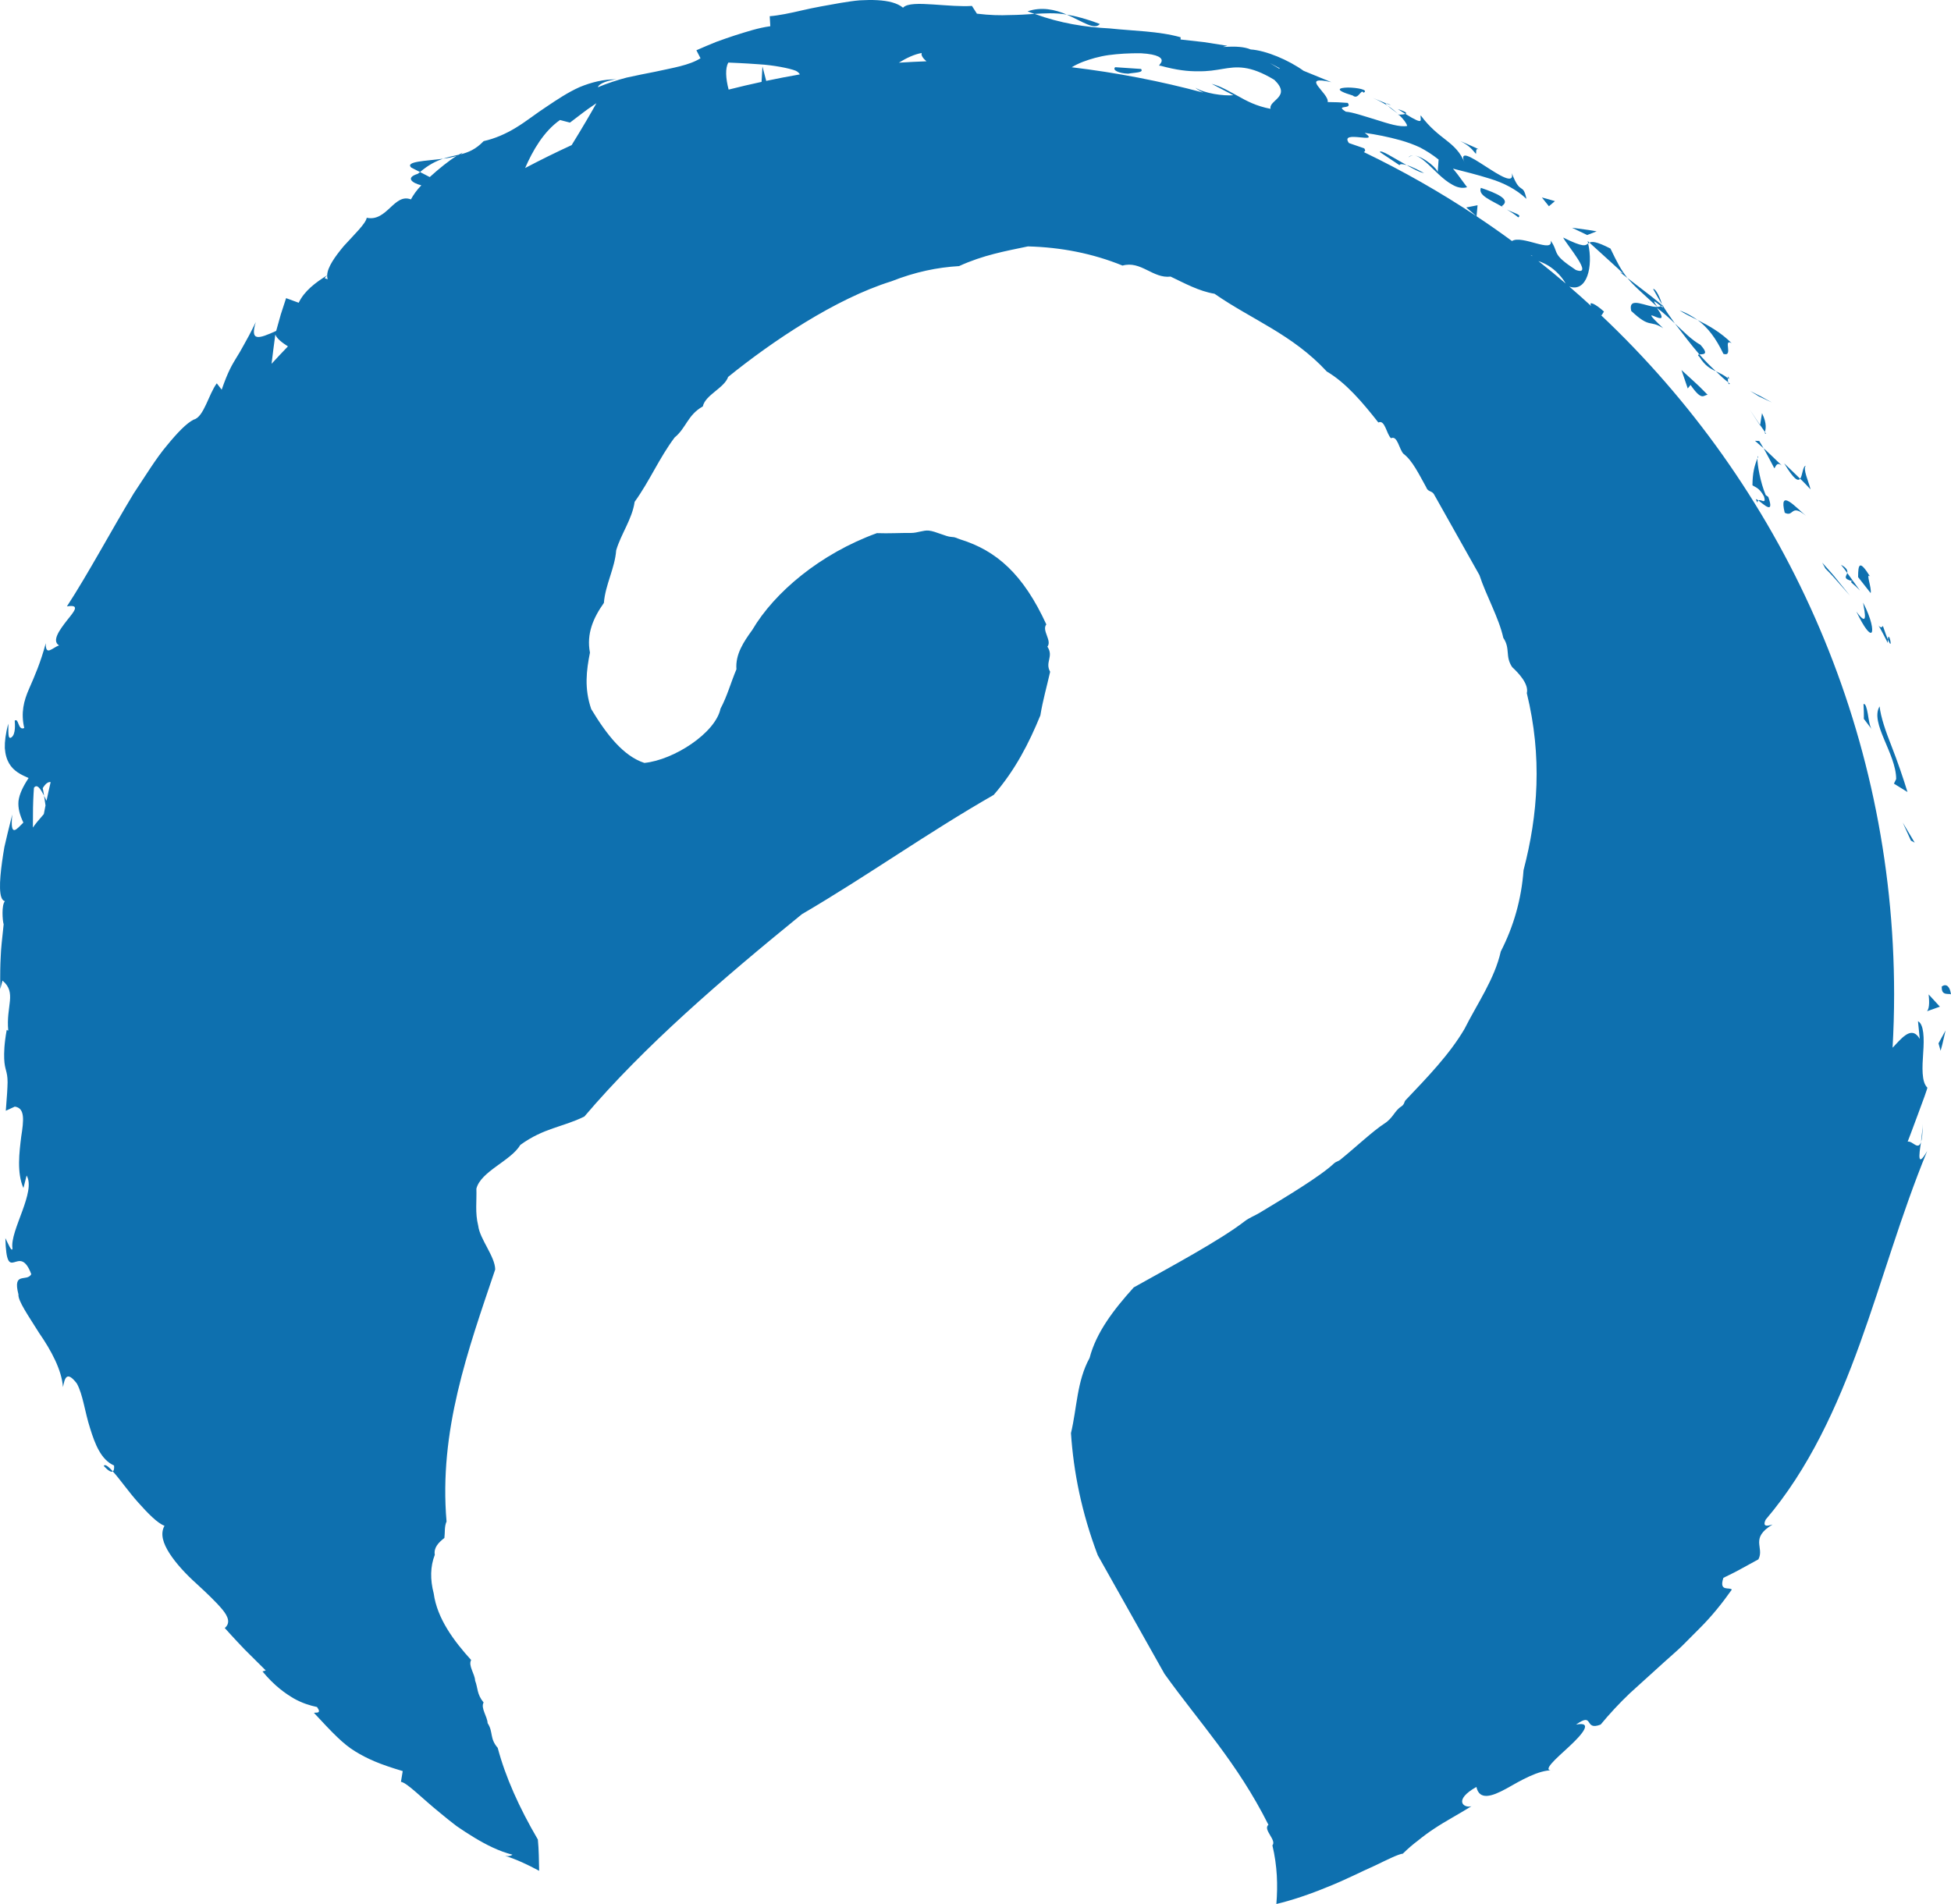 <svg version="1.1" id="图层_1" x="0px" y="0px" width="188.407px" height="183.885px" viewBox="0 0 188.407 183.885" enable-background="new 0 0 188.407 183.885" xml:space="preserve" xmlns="http://www.w3.org/2000/svg" xmlns:xlink="http://www.w3.org/1999/xlink" xmlns:xml="http://www.w3.org/XML/1998/namespace">
  <path fill="#0E70AF" d="M10.897,142.104c-0.151,0.106-0.432-0.045-0.879-0.524C10.128,141.364,10.45,141.609,10.897,142.104z
	 M39.713,16.183l0.849,0.433c0.815-0.699,1.555-1.064,2.231-1.288C41.146,15.55,39.087,15.58,39.713,16.183z M154.186,22.344
	c0,0-0.582-0.114-1.186-0.188c-0.596-0.08-1.191-0.161-1.191-0.161l1.465,0.704L154.186,22.344z M156.25,25.941
	c0.297,0.291,0.492,0.484,0.492,0.484l-0.297-0.128l0.711,0.548c-0.641-0.812-0.992-1.508-1.635-2.84
	c-1.379-0.709-1.791-0.695-2.029-0.572c0,0,0.816,0.743,1.635,1.486C155.536,25.291,155.944,25.662,156.25,25.941z M153.323,23.278
	c0.016,0.08,0.029,0.153,0.045,0.234c0.043-0.025,0.08-0.05,0.125-0.079L153.323,23.278z M142.989,14.517
	c-0.045-0.028-0.078-0.042-0.113-0.059C142.942,14.492,142.989,14.517,142.989,14.517z M130.633,9.225
	c0.561,0.47,0.801-0.719,1.041-0.267c0.563-0.284-0.643-0.503-1.506-0.503C129.297,8.471,128.776,8.672,130.633,9.225z
	 M150.161,19.425c0,0-0.311-0.098-0.631-0.183c-0.316-0.086-0.633-0.173-0.633-0.173l0.68,0.849L150.161,19.425z M142.528,14.861
	c0.063-0.181-0.068-0.572,0.277-0.438c-0.184-0.092-0.475-0.235-0.789-0.367c-0.494-0.216-0.988-0.432-0.988-0.432
	C141.946,14.104,142.17,14.448,142.528,14.861z M133.834,9.979c-0.266-0.111-0.643-0.267-1.268-0.525
	c0.518,0.22,0.98,0.471,1.414,0.734C133.829,10.058,133.776,9.983,133.834,9.979z M134.989,10.538
	c0.289,0.183,0.516,0.326,0.73,0.463C135.893,10.936,135.833,10.808,134.989,10.538z M136.551,15.015
	c-0.225-0.012-0.416,0.023-0.527,0.18C136.186,15.056,136.364,15.006,136.551,15.015z M107.694,6.49
	c-0.301,0.277,0.328,0.593,1.256,0.626c0.623-0.12,1.553-0.082,1.238-0.457L107.694,6.49z M133.249,14.684l1.902,1.271
	c0.043-0.157,0.344-0.107,0.693-0.007C134.612,15.279,133.325,14.409,133.249,14.684z M146.618,20.993
	c0.391-0.251-0.391-0.389-1.102-0.76C145.899,20.462,146.282,20.711,146.618,20.993z M143.006,18.142
	c-0.291,0.754,0.975,1.172,2.221,1.918c-0.072-0.048-0.143-0.09-0.209-0.148C145.985,19.269,144.512,18.654,143.006,18.142z
	 M137.518,16.711c-0.352-0.183-1.096-0.597-1.674-0.763C136.483,16.305,137.084,16.649,137.518,16.711z M133.834,9.979
	C134.745,10.358,134.018,9.957,133.834,9.979L133.834,9.979z M103.02,1.41c-1.123-0.493-2.463-0.776-3.789-0.314
	c0.227,0.101,0.449,0.159,0.68,0.246C100.877,1.289,101.858,1.213,103.02,1.41z M134.993,10.978
	c-0.283-0.257-0.623-0.529-1.012-0.79C134.135,10.335,134.44,10.583,134.993,10.978z M106.209,2.317
	c-1.254-0.486-2.281-0.752-3.189-0.907C104.547,2.079,105.7,2.942,106.209,2.317z M169.811,48.335
	c0.504,0.367,1.582,1.43,0.953-0.34l-0.252-0.187c-0.512-1.209-0.814-2.938-0.799-3.531c-0.295,0.734-0.467,1.386-0.48,2.59
	c0.256,0.189,0.666,0.223,1.119,1.085C170.598,48.79,170.016,48.155,169.811,48.335z M170.481,38.575
	c0.309,0.147,0.619,0.293,0.619,0.293s-0.516-0.287-1.029-0.573c-0.529-0.268-1.059-0.536-1.059-0.536l0.848,0.529
	C169.86,38.289,170.17,38.432,170.481,38.575z M162.196,29.977c0.504,0.336,1.1,0.619,1.746,0.935
	C163.413,30.539,162.85,30.214,162.196,29.977z M169.973,41.049c-0.496-0.738-0.84-1.25-0.988-1.469
	c0.125,0.19,0.42,0.644,0.984,1.507L169.973,41.049z M170.555,41.895c-0.043-0.063-0.074-0.109-0.117-0.171
	C170.418,41.834,170.426,41.887,170.555,41.895z M166.43,34.177c1.008,0.319-0.084-1.528,0.793-1.033
	c-1.045-1.047-2.209-1.696-3.281-2.233C164.92,31.628,165.7,32.652,166.43,34.177z M169.721,48.545
	c-0.008-0.144,0.047-0.171,0.09-0.209C169.584,48.167,169.473,48.119,169.721,48.545z M170.157,39.905l-0.184,1.144
	c0.143,0.206,0.303,0.438,0.465,0.675C170.489,41.493,170.682,40.978,170.157,39.905z M184.536,81.182l0.365,0.198l-1.152-1.933
	L184.536,81.182z M182.313,61.762c-0.115-0.273-0.262-0.653-0.484-1.313c-0.322,0.616-1-1.305,0.475,1.649
	C182.295,61.923,182.309,61.867,182.313,61.762z M182.897,75.683l1.307,0.809c-0.426-1.393-0.969-2.976-1.539-4.429
	c-0.576-1.453-1.041-2.815-1.154-3.843c-0.959,1.596,1.594,4.555,1.602,7.014L182.897,75.683z M180.749,70.425
	c-0.189-0.252-0.281-0.91-0.375-1.482c-0.102-0.568-0.23-1.042-0.416-0.938c0,0,0.016,0.353,0.029,0.706
	c0.012,0.353,0.002,0.711,0.002,0.711L180.749,70.425z M179.918,58.202c0.182,1.079,0.492,2.414-0.654,0.859
	c0.777,1.611,1.299,2.229,1.479,2.015C180.897,60.874,180.75,59.812,179.918,58.202z M188.407,96.04
	c-0.213-1.481-1.092-0.654-0.887-0.695C187.471,96.223,188.26,95.907,188.407,96.04z M187.334,97.222l-1.086-1.183
	c0.043,0.439,0.129,1.297-0.158,1.625L187.334,97.222z M182.313,61.762C182.879,63.097,182.379,60.722,182.313,61.762
	L182.313,61.762z M173.838,46.235l-1.541-1.491C173.249,46.336,173.631,46.5,173.838,46.235z M169.713,44.278
	c0.027-0.068,0.055-0.135,0.082-0.205C169.745,44.036,169.717,44.118,169.713,44.278z M174.403,49.816
	c-1.002-0.833-2.658-2.735-2.053-0.295C173.258,49.986,172.905,48.581,174.403,49.816z M170.307,43.294
	c-0.002,0,0.277,0.471,0.527,0.962c0.256,0.485,0.512,0.97,0.512,0.97c0.156-0.151,0.205-0.656,0.719-0.271
	c0,0-0.438-0.419-0.873-0.838c-0.219-0.208-0.436-0.416-0.6-0.572C170.42,43.394,170.307,43.294,170.307,43.294z M180.598,55.688
	c-1.049-1.688-1.156-1.175-1.162,0.05l1.213,1.541C180.77,56.79,180.129,55.205,180.598,55.688z M174.35,46.741
	c0.246,0.261,0.492,0.521,0.492,0.521c-0.17-0.736-0.77-1.976-0.457-2.286c-0.309,0.054-0.307,0.947-0.547,1.259
	C173.838,46.235,174.104,46.481,174.35,46.741z M177.479,56.2c0.584,0.663,1.17,1.326,1.17,1.326s-0.656-0.81-1.311-1.619
	c-0.318-0.407-0.676-0.791-0.934-1.083c-0.26-0.291-0.434-0.484-0.434-0.484l0.309,0.57C176.28,54.909,176.911,55.534,177.479,56.2z
	 M178.915,56.135c-0.434,0.015,0.086,0.223,0.709,0.912l-1.238-1.714C178.301,55.676,177.915,55.886,178.915,56.135z
	 M178.385,55.333c0.047-0.211-0.012-0.472-0.604-0.791c0,0,0.154,0.195,0.311,0.39C178.239,55.133,178.385,55.333,178.385,55.333z
	 M169.475,42.569l0.832,0.725l-0.414-0.7L169.475,42.569z M166.864,36.528c-0.396-0.312-0.787-0.489-1.166-0.675
	c0.41,0.41,0.807,0.777,1.189,1.068C166.858,36.792,166.854,36.645,166.864,36.528z M166.864,36.528
	c0.039,0.03,0.076,0.054,0.117,0.089C166.922,36.264,166.879,36.347,166.864,36.528z M164.133,34.489
	c0.5,0.816,1.02,1.113,1.564,1.364c-0.525-0.485-1.057-1.018-1.588-1.623C163.971,34.246,163.905,34.286,164.133,34.489z
	 M160.051,29.643c-1.051,0.044-2.855-1.135-2.527,0.384c1.875,1.765,1.748,0.809,3.09,1.674c-3.049-2.902,1.166,0.563-0.607-1.968
	c0.676,0.505,1.225,1.02,1.738,1.51c-0.455-0.622-0.877-1.243-1.25-1.854c0.012,0.042,0.021,0.071,0.031,0.105l0.014,0.015
	c-0.002,0.002-0.006,0.001-0.01,0.004c0.053,0.205,0.051,0.292-0.051,0.102c-0.016-0.003-0.055-0.039-0.074-0.052
	c-0.1,0.058-0.225,0.07-0.352,0.077c-0.73-1.008,0.016-0.289,0.352-0.077c0.041-0.019,0.09-0.022,0.125-0.05l-0.004-0.019
	c0,0-0.811-0.701-1.672-1.343c-0.85-0.653-1.697-1.307-1.697-1.307C157.723,27.559,158.581,28.286,160.051,29.643z M167.055,37.059
	c-0.053-0.043-0.119-0.098-0.168-0.138C166.913,37.067,166.961,37.162,167.055,37.059z M159.639,27.905
	c0.244,0.463,0.547,0.958,0.855,1.484C160.354,28.85,159.918,27.874,159.639,27.905z M164.209,33.302
	c-0.885-0.497-1.598-1.257-2.465-2.059c0.773,1.007,1.557,2.051,2.365,2.987C164.417,34.195,165.122,34.31,164.209,33.302z
	 M187.401,101.476c0,0,0.15-0.486,0.254-0.976c0.113-0.492,0.227-0.982,0.227-0.982l-0.682,1.246L187.401,101.476z M163.663,36.911
	c-0.643-0.588-1.285-1.176-1.285-1.176l0.607,1.782l0.27-0.34c1.119,1.61,1.236,0.973,1.65,0.953c0,0-0.152-0.155-0.383-0.387
	C164.293,37.51,163.989,37.2,163.663,36.911z M184.53,109.455c-0.178,0.483-0.307,0.804-0.307,0.804
	c0.479-0.102,0.986,0.881,1.289,0.044c-0.209,1.325-0.355,2.501,0.594,0.864c-2.549,6.204-4.268,12.425-6.488,18.576
	c-2.205,6.116-4.949,12.145-9.105,17.018c-0.371,0.779,0.246,0.6,0.66,0.473c-1.111,0.676-1.297,1.217-1.293,1.742
	c0.014,0.529,0.236,1.048-0.074,1.625c0,0-0.84,0.459-1.678,0.918c-0.414,0.23-0.836,0.449-1.164,0.603
	c-0.322,0.157-0.537,0.263-0.537,0.263c-0.463,1.395,0.607,0.855,0.813,1.138c-0.945,1.34-1.971,2.609-3.111,3.741
	c-0.564,0.568-1.125,1.131-1.682,1.689c-0.566,0.547-1.164,1.051-1.732,1.567c-1.135,1.028-2.24,2.032-3.307,2.998
	c-1.041,0.989-1.98,2.006-2.834,3.038c-1.66,0.646-0.586-1.271-2.375,0.004c1.672-0.329,0.633,0.911-0.652,2.105
	c-1.285,1.188-2.729,2.416-1.604,2.305c-1.383-0.03-3.09,0.991-4.486,1.777c-1.408,0.773-2.6,1.143-2.881-0.167
	c-2.258,1.269-1.238,2.079-0.477,1.862c-1.293,0.807-2.516,1.44-3.604,2.17c-0.549,0.359-1.063,0.743-1.561,1.146
	c-0.51,0.384-0.994,0.8-1.461,1.264c-0.447,0.052-1.414,0.539-2.707,1.16c-1.313,0.576-2.898,1.402-4.59,2.066
	c-1.664,0.688-3.398,1.277-4.918,1.637c0.148-1.811,0.09-3.68-0.383-5.664c0.441-0.504-0.945-1.519-0.385-1.989
	c-3.021-6.018-6.656-9.853-10.041-14.581l-6.441-11.453c-1.563-4.126-2.334-8.029-2.586-11.787c0.582-2.428,0.564-5.021,1.799-7.264
	c0.648-2.486,2.342-4.68,4.262-6.811c3.553-1.985,8.303-4.527,10.738-6.406c0.412-0.319,0.951-0.518,1.396-0.786
	c2.568-1.55,5.893-3.538,7.229-4.804c0.15-0.142,0.396-0.185,0.559-0.314c1.379-1.11,3.203-2.822,4.277-3.508
	c0.869-0.556,0.969-1.23,1.641-1.658c0.316-0.202,0.275-0.462,0.404-0.594c2.145-2.256,4.262-4.449,5.691-6.881
	c1.246-2.475,2.914-4.831,3.51-7.491c1.266-2.469,1.998-5.088,2.199-7.855c1.396-5.338,1.82-10.946,0.316-17.095
	c0.221-0.892-0.832-1.975-1.414-2.515c-0.711-1.062-0.145-1.767-0.857-2.828c-0.42-1.922-1.654-4.071-2.305-6.06l-4.398-7.821
	c-0.219-0.349-0.576-0.186-0.752-0.682c-0.68-1.217-1.322-2.563-2.166-3.194c-0.436-0.401-0.586-1.831-1.223-1.519
	c-0.438-0.4-0.584-1.833-1.221-1.521c-1.563-1.99-3.156-3.854-4.979-4.923c-3.311-3.584-7.23-4.998-10.842-7.509
	c-1.5-0.25-2.859-1-4.242-1.659c-1.711,0.213-2.857-1.563-4.643-1.064c-2.891-1.176-5.941-1.769-9.135-1.852
	c-2.168,0.455-4.313,0.832-6.651,1.903c-2.073,0.118-4.237,0.56-6.531,1.467c-5.424,1.687-11.542,5.817-15.769,9.236
	c-0.365,1.072-2.208,1.736-2.443,2.846c-1.483,0.839-1.587,2.066-2.725,3.004c-1.504,2.011-2.401,4.19-3.861,6.214
	c-0.235,1.66-1.311,3.085-1.781,4.681c-0.135,1.765-1.049,3.313-1.188,5.081c-1.018,1.439-1.698,2.976-1.345,4.801
	c-0.34,1.709-0.564,3.451,0.122,5.449c1.5,2.49,3.121,4.549,5.134,5.203c2.844-0.284,6.863-2.891,7.351-5.24
	c0.656-1.229,1.003-2.544,1.538-3.805c-0.111-1.445,0.687-2.634,1.535-3.806c2.134-3.628,6.586-7.37,12.031-9.342
	c1.155,0.044,2.256-0.028,3.301-0.018c0.602,0.004,1.19-0.282,1.711-0.227c0.679,0.07,1.649,0.59,2.183,0.611
	c0.424,0.016,0.498,0.127,0.873,0.244c3.493,1.087,6.069,3.363,8.293,8.206c-0.469,0.575,0.574,1.573,0.104,2.147
	c0.637,0.961-0.262,1.496,0.264,2.426c-0.314,1.405-0.715,2.782-0.943,4.209c-1.094,2.674-2.424,5.284-4.506,7.682
	c-6.525,3.743-12.095,7.755-18.527,11.524c-7.747,6.303-15.181,12.696-21.005,19.54c-2.096,1.035-3.915,1.091-6.183,2.742
	c-0.916,1.547-3.813,2.541-4.243,4.224c0.042,1.19-0.142,2.314,0.176,3.579c0.153,1.297,1.63,2.967,1.64,4.227
	c-2.638,7.813-5.453,15.576-4.698,24.341c-0.223,0.487-0.138,1.061-0.209,1.589c-0.599,0.46-1.044,0.963-0.925,1.624
	c-0.44,1.132-0.458,2.382-0.105,3.735c0.329,2.425,1.956,4.6,3.614,6.426c-0.304,0.543,0.365,1.357,0.384,1.992
	c0.28,0.705,0.149,1.295,0.82,2.111c-0.303,0.542,0.366,1.355,0.386,1.991c0.567,0.864,0.17,1.46,0.977,2.392
	c0.742,2.797,2.063,5.755,3.877,8.854c0.101,1.022,0.1,2.018,0.124,3.02c-1.092-0.59-2.19-1.107-3.284-1.445
	c0.433,0.072,0.612-0.041,0.708-0.112c-1.3-0.329-2.542-0.959-3.708-1.666c-0.584-0.352-1.15-0.724-1.691-1.099
	c-0.527-0.396-1.025-0.805-1.496-1.193c-1.901-1.531-3.23-2.955-3.876-3.084l0.173-1.033c-2.234-0.66-3.416-1.184-4.577-1.895
	c-1.169-0.705-2.188-1.779-3.997-3.729c0.154-0.066,0.795,0.129,0.297-0.563c-0.71-0.157-1.395-0.356-2.239-0.826
	c-0.826-0.487-1.859-1.202-3.028-2.611l0.315-0.099c0,0-1.01-1.003-2.02-2.006c-0.988-1.025-1.937-2.088-1.937-2.088
	c0.556-0.468,0.354-1.084-0.24-1.799c-0.596-0.713-1.516-1.59-2.504-2.497c-1-0.897-1.945-1.919-2.577-2.89
	c-0.624-0.977-0.94-1.89-0.499-2.691c-0.649-0.227-1.59-1.176-2.538-2.244c-0.956-1.062-1.804-2.309-2.456-3.006
	c0.101-0.071,0.155-0.236,0.122-0.569c-1.255-0.552-1.84-2.057-2.319-3.615c-0.504-1.553-0.686-3.262-1.28-4.313
	c-0.989-1.283-1.167-0.476-1.334,0.359c-0.12-1.668-1.151-3.566-2.288-5.207c-1.04-1.671-2.071-3.123-2.012-3.752
	c-0.581-2.26,0.811-1.156,1.241-1.949c-1.193-3.204-2.378,1.289-2.503-3.482c0.246,0.494,0.63,1.42,0.686,1.006
	c-0.146-0.876,0.474-2.301,0.957-3.646c0.49-1.351,0.864-2.63,0.408-3.407l-0.307,1.212c-0.648-1.472-0.405-3.413-0.213-4.968
	c0.244-1.567,0.383-2.762-0.621-2.898l-0.868,0.399c0.116-1.381,0.162-2.204,0.172-2.762c-0.003-0.556-0.074-0.838-0.149-1.124
	s-0.156-0.574-0.178-1.139c-0.018-0.563-0.007-1.401,0.242-2.777l0.15,0.063c-0.235-2.384,0.85-3.653-0.557-4.833L0.027,95.52
	c-0.021-1.485-0.002-2.296,0.041-3.11c0.027-0.816,0.125-1.635,0.285-3.14c-0.113-0.362-0.219-1.844,0.12-2.237
	c-0.628-0.126-0.535-1.898-0.273-3.805c0.067-0.476,0.142-0.96,0.225-1.429c0.109-0.464,0.214-0.913,0.31-1.326
	c0.204-0.819,0.37-1.488,0.452-1.818c-0.249,2.405,0.463,1.362,1.069,0.789c-0.366-0.779-0.529-1.421-0.469-2.088
	c0.088-0.661,0.406-1.347,0.974-2.216c-0.706-0.308-1.43-0.647-1.875-1.4c-0.222-0.376-0.375-0.856-0.42-1.488
	c-0.02-0.624,0.078-1.397,0.328-2.361c0.051,0.657-0.088,1.616,0.32,1.316c0.412-0.304,0.333-1.277,0.309-1.609
	c0.407-0.291,0.292,0.994,0.918,0.713c-0.336-1.472-0.055-2.603,0.47-3.796c0.525-1.197,1.108-2.519,1.607-4.39
	c-0.023,1.299,0.64,0.422,1.286,0.209c-0.746-0.446,0.084-1.536,0.768-2.423c0.707-0.879,1.308-1.56-0.011-1.345
	c2.077-3.19,4.291-7.348,6.45-10.91c1.154-1.73,2.159-3.39,3.194-4.615c1.015-1.238,1.888-2.158,2.605-2.518
	c0.972-0.231,1.441-2.461,2.224-3.501l0.473,0.614c0.627-1.809,1.014-2.418,1.425-3.097c0.209-0.339,0.431-0.693,0.712-1.223
	c0.296-0.518,0.667-1.195,1.158-2.212c-0.579,1.903,0.249,1.632,1.968,0.855c0,0,0.223-0.799,0.447-1.597
	c0.255-0.784,0.511-1.568,0.511-1.568l1.216,0.446c0.546-1.144,1.617-1.945,2.75-2.654c0.024-0.788,0.774-1.827,1.604-2.822
	c1.017-1.12,2.127-2.175,2.217-2.732c1.958,0.417,2.639-2.403,4.266-1.774c0.229-0.426,0.57-0.916,1.007-1.36
	c-0.917-0.229-1.551-0.737-0.349-1.108c0.082-0.064,0.146-0.113,0.224-0.174L41.5,17.1c0.91-0.828,1.889-1.61,2.589-2.036
	c-0.366,0.11-0.809,0.203-1.295,0.265c0.513-0.17,1.011-0.283,1.497-0.384c0.143-0.084,0.286-0.163,0.384-0.208
	c-0.052,0.061-0.121,0.118-0.205,0.17c0.755-0.189,1.469-0.478,2.237-1.277c1.084-0.244,2.111-0.689,3.104-1.293
	c0.995-0.596,1.946-1.373,2.976-2.039c1.02-0.685,2.062-1.382,3.18-1.882c1.131-0.468,2.324-0.773,3.586-0.753
	c-0.726,0.073-1.69,0.362-1.818,0.763c0.908-0.378,1.841-0.688,2.771-0.93c0.939-0.214,1.865-0.388,2.739-0.563
	c1.738-0.384,3.313-0.621,4.405-1.306L67.25,4.854c0.671-0.287,1.303-0.571,1.917-0.81c0.618-0.225,1.212-0.433,1.793-0.623
	c1.165-0.363,2.264-0.733,3.428-0.888l-0.056-0.968c0.864-0.066,1.946-0.291,3.127-0.566c1.181-0.278,2.476-0.5,3.732-0.721
	c0.629-0.101,1.249-0.201,1.844-0.248c0.597-0.034,1.168-0.042,1.694-0.013c1.053,0.059,1.926,0.269,2.476,0.726
	c0.392-0.436,1.583-0.398,2.906-0.313c1.325,0.09,2.778,0.217,3.749,0.14l0.48,0.75c1.252,0.152,2.262,0.173,3.152,0.134
	c0.891-0.007,1.658-0.062,2.416-0.114c2.49,0.911,4.879,1.282,7.256,1.404c2.35,0.253,4.691,0.251,6.848,0.854l-0.006,0.216
	c0,0,1.131,0.127,2.264,0.253c1.125,0.177,2.252,0.354,2.252,0.354c-1.324,0.319,0.982-0.2,2.254,0.354
	c1.486,0.097,3.678,1.031,5.109,2.062l2.678,1.096c-3.168-0.713-0.178,1.074-0.35,1.923c0,0,0.488,0.01,0.975,0.021
	c0.482,0.03,0.963,0.06,0.963,0.06c0.504,0.676-1.328,0.132-0.184,0.85c0.643,0.04,1.779,0.436,2.934,0.782
	c1.146,0.362,2.281,0.734,2.99,0.593c-0.061-0.271-0.361-0.651-0.771-1.052c-0.164-0.021-0.15-0.029-0.035-0.035
	c-0.035-0.036-0.061-0.063-0.094-0.099c0.049,0.038,0.068,0.053,0.125,0.097c0.176-0.005,0.459-0.02,0.602-0.073
	c1.961,1.218,1.373,0.522,1.479,0.144c0.869,1.171,1.684,1.786,2.432,2.372c0.744,0.587,1.414,1.156,1.857,2.324
	c-1.352-2.939,5.002,3.179,4.51,0.886c0.838,2.224,1.059,0.824,1.41,2.479c-0.998-0.942-2.229-1.552-3.504-1.942
	c-1.271-0.399-2.506-0.703-3.594-0.978c0,0,0.363,0.421,0.695,0.887c0.336,0.455,0.672,0.91,0.672,0.91
	c-0.49,0.138-0.961,0.021-1.412-0.237c-0.461-0.246-0.914-0.617-1.348-1.023c-0.867-0.805-1.672-1.729-2.34-1.806
	c0.904,0.103,2.375,1.36,2.256,1.683l0.094-1.289c-0.596-0.477-1.203-0.861-1.811-1.176c-0.621-0.29-1.244-0.507-1.854-0.684
	c-1.225-0.34-2.373-0.565-3.475-0.717c1.65,1.168-2.496-0.361-1.52,0.983l1.479,0.512c0.137,0.194,0.092,0.3-0.047,0.359
	c3.777,1.813,7.406,3.884,10.869,6.185l-0.971-0.836l1.09-0.213l-0.096,1.064c1.16,0.772,2.301,1.569,3.422,2.392
	c0.943-0.623,4.031,1.235,3.736-0.039c0.418,0.58,0.422,0.917,0.629,1.289c0.207,0.372,0.623,0.763,1.799,1.544
	c1.801,0.659-0.842-2.381-1.225-3.131c1.98,0.976,2.148,0.789,2.414,0.57c0.502,2.189-0.094,4.758-1.818,4.166
	c0.717,0.617,1.424,1.246,2.119,1.885c-0.314-0.559,0.428-0.203,1.229,0.528l-0.234,0.365c-0.035-0.014-0.063-0.037-0.094-0.056
	c17.449,16.445,28.346,39.769,28.346,65.64c0,1.729-0.053,3.444-0.148,5.148c0.09-0.094,0.178-0.189,0.266-0.282
	c0.883-0.96,1.676-1.731,2.359-0.57l-0.172-1.708c0.574,0.295,0.607,1.643,0.504,3.033c-0.092,1.393-0.18,2.835,0.406,3.389
	c0,0-0.092,0.333-0.273,0.826c-0.18,0.49-0.422,1.145-0.662,1.799C184.952,108.321,184.711,108.969,184.53,109.455z M4.89,75.535
	c-0.229-0.038-0.481,0.12-0.765,0.585c0.047,0.205,0.089,0.463,0.13,0.734c-0.358-0.707-0.679-1.174-0.977-0.771
	c0,0-0.072,0.959-0.089,1.921c-0.006,0.961-0.013,1.922-0.013,1.922c0.217-0.33,0.604-0.784,1.056-1.302
	c0.055-0.28,0.106-0.561,0.163-0.839c-0.05-0.327-0.092-0.643-0.141-0.932c0.075,0.153,0.156,0.315,0.238,0.482
	C4.621,76.734,4.75,76.133,4.89,75.535z M27.806,33.453c-0.553-0.361-1.045-0.711-1.218-1.14c0,0-0.076,0.573-0.191,1.431
	c-0.053,0.41-0.114,0.884-0.172,1.39C26.744,34.567,27.272,34.006,27.806,33.453z M31.645,26.979
	c-0.043-0.119-0.055-0.248-0.052-0.383C31.163,26.992,31.478,26.85,31.645,26.979z M57.598,9.964c0,0-0.163,0.113-0.408,0.281
	c-0.245,0.169-0.572,0.387-0.887,0.635c-0.631,0.481-1.263,0.961-1.263,0.961l-0.962-0.251c-1.566,1.093-2.632,2.943-3.367,4.639
	c1.474-0.777,2.971-1.517,4.492-2.214C56.192,12.418,57.089,10.88,57.598,9.964z M77.242,7.185
	c-0.074-0.133-0.198-0.252-0.398-0.352c-0.596-0.238-2.136-0.543-3.56-0.625c-1.427-0.108-2.767-0.156-2.946-0.165
	c-0.314,0.523-0.261,1.527,0.026,2.61c1.052-0.269,2.114-0.515,3.18-0.746l0.085-1.49l0.363,1.393
	C75.068,7.583,76.151,7.374,77.242,7.185z M89.468,5.92c-0.247-0.214-0.551-0.534-0.46-0.802c-0.711,0.122-1.498,0.496-2.206,0.936
	C87.688,5.997,88.577,5.952,89.468,5.92z M123.518,6.625c0.027-0.01,0.053-0.014,0.086-0.018
	C122.612,6.093,122.122,5.777,123.518,6.625z M123.065,7.714c-2.4-1.454-3.652-1.281-5.018-1.054
	c-0.684,0.113-1.402,0.243-2.332,0.221c-0.941,0.02-2.094-0.103-3.652-0.535c-0.314,0.044,0.076-0.175,0.119-0.453
	c0.039-0.262-0.264-0.656-2.016-0.75c-1.109-0.011-2.152,0.051-3.09,0.175c-0.939,0.132-1.781,0.383-2.482,0.645
	c-0.42,0.162-0.783,0.341-1.1,0.533c4.342,0.517,8.586,1.342,12.715,2.452c-0.338-0.165-0.609-0.325-0.775-0.48
	c0.893,0.559,2.725,0.813,3.676,0.729L117.012,8.1c0.914,0.238,1.658,0.708,2.516,1.165c0.85,0.481,1.795,0.988,3.17,1.246
	C122.487,9.659,124.772,9.368,123.065,7.714z M147.975,24.712c0,0-0.072-0.036-0.168-0.084c0.047,0.036,0.094,0.071,0.139,0.107
	C147.956,24.727,147.969,24.723,147.975,24.712z M151.2,27.381c-0.512-0.874-1.27-1.543-2.008-1.906
	c-0.221-0.114-0.432-0.198-0.633-0.264C149.456,25.917,150.333,26.642,151.2,27.381z M185.512,110.302
	c0.096-0.307,0.158-0.839,0.16-1.766C185.67,108.965,185.584,109.653,185.512,110.302z" class="color c1"/>
</svg>